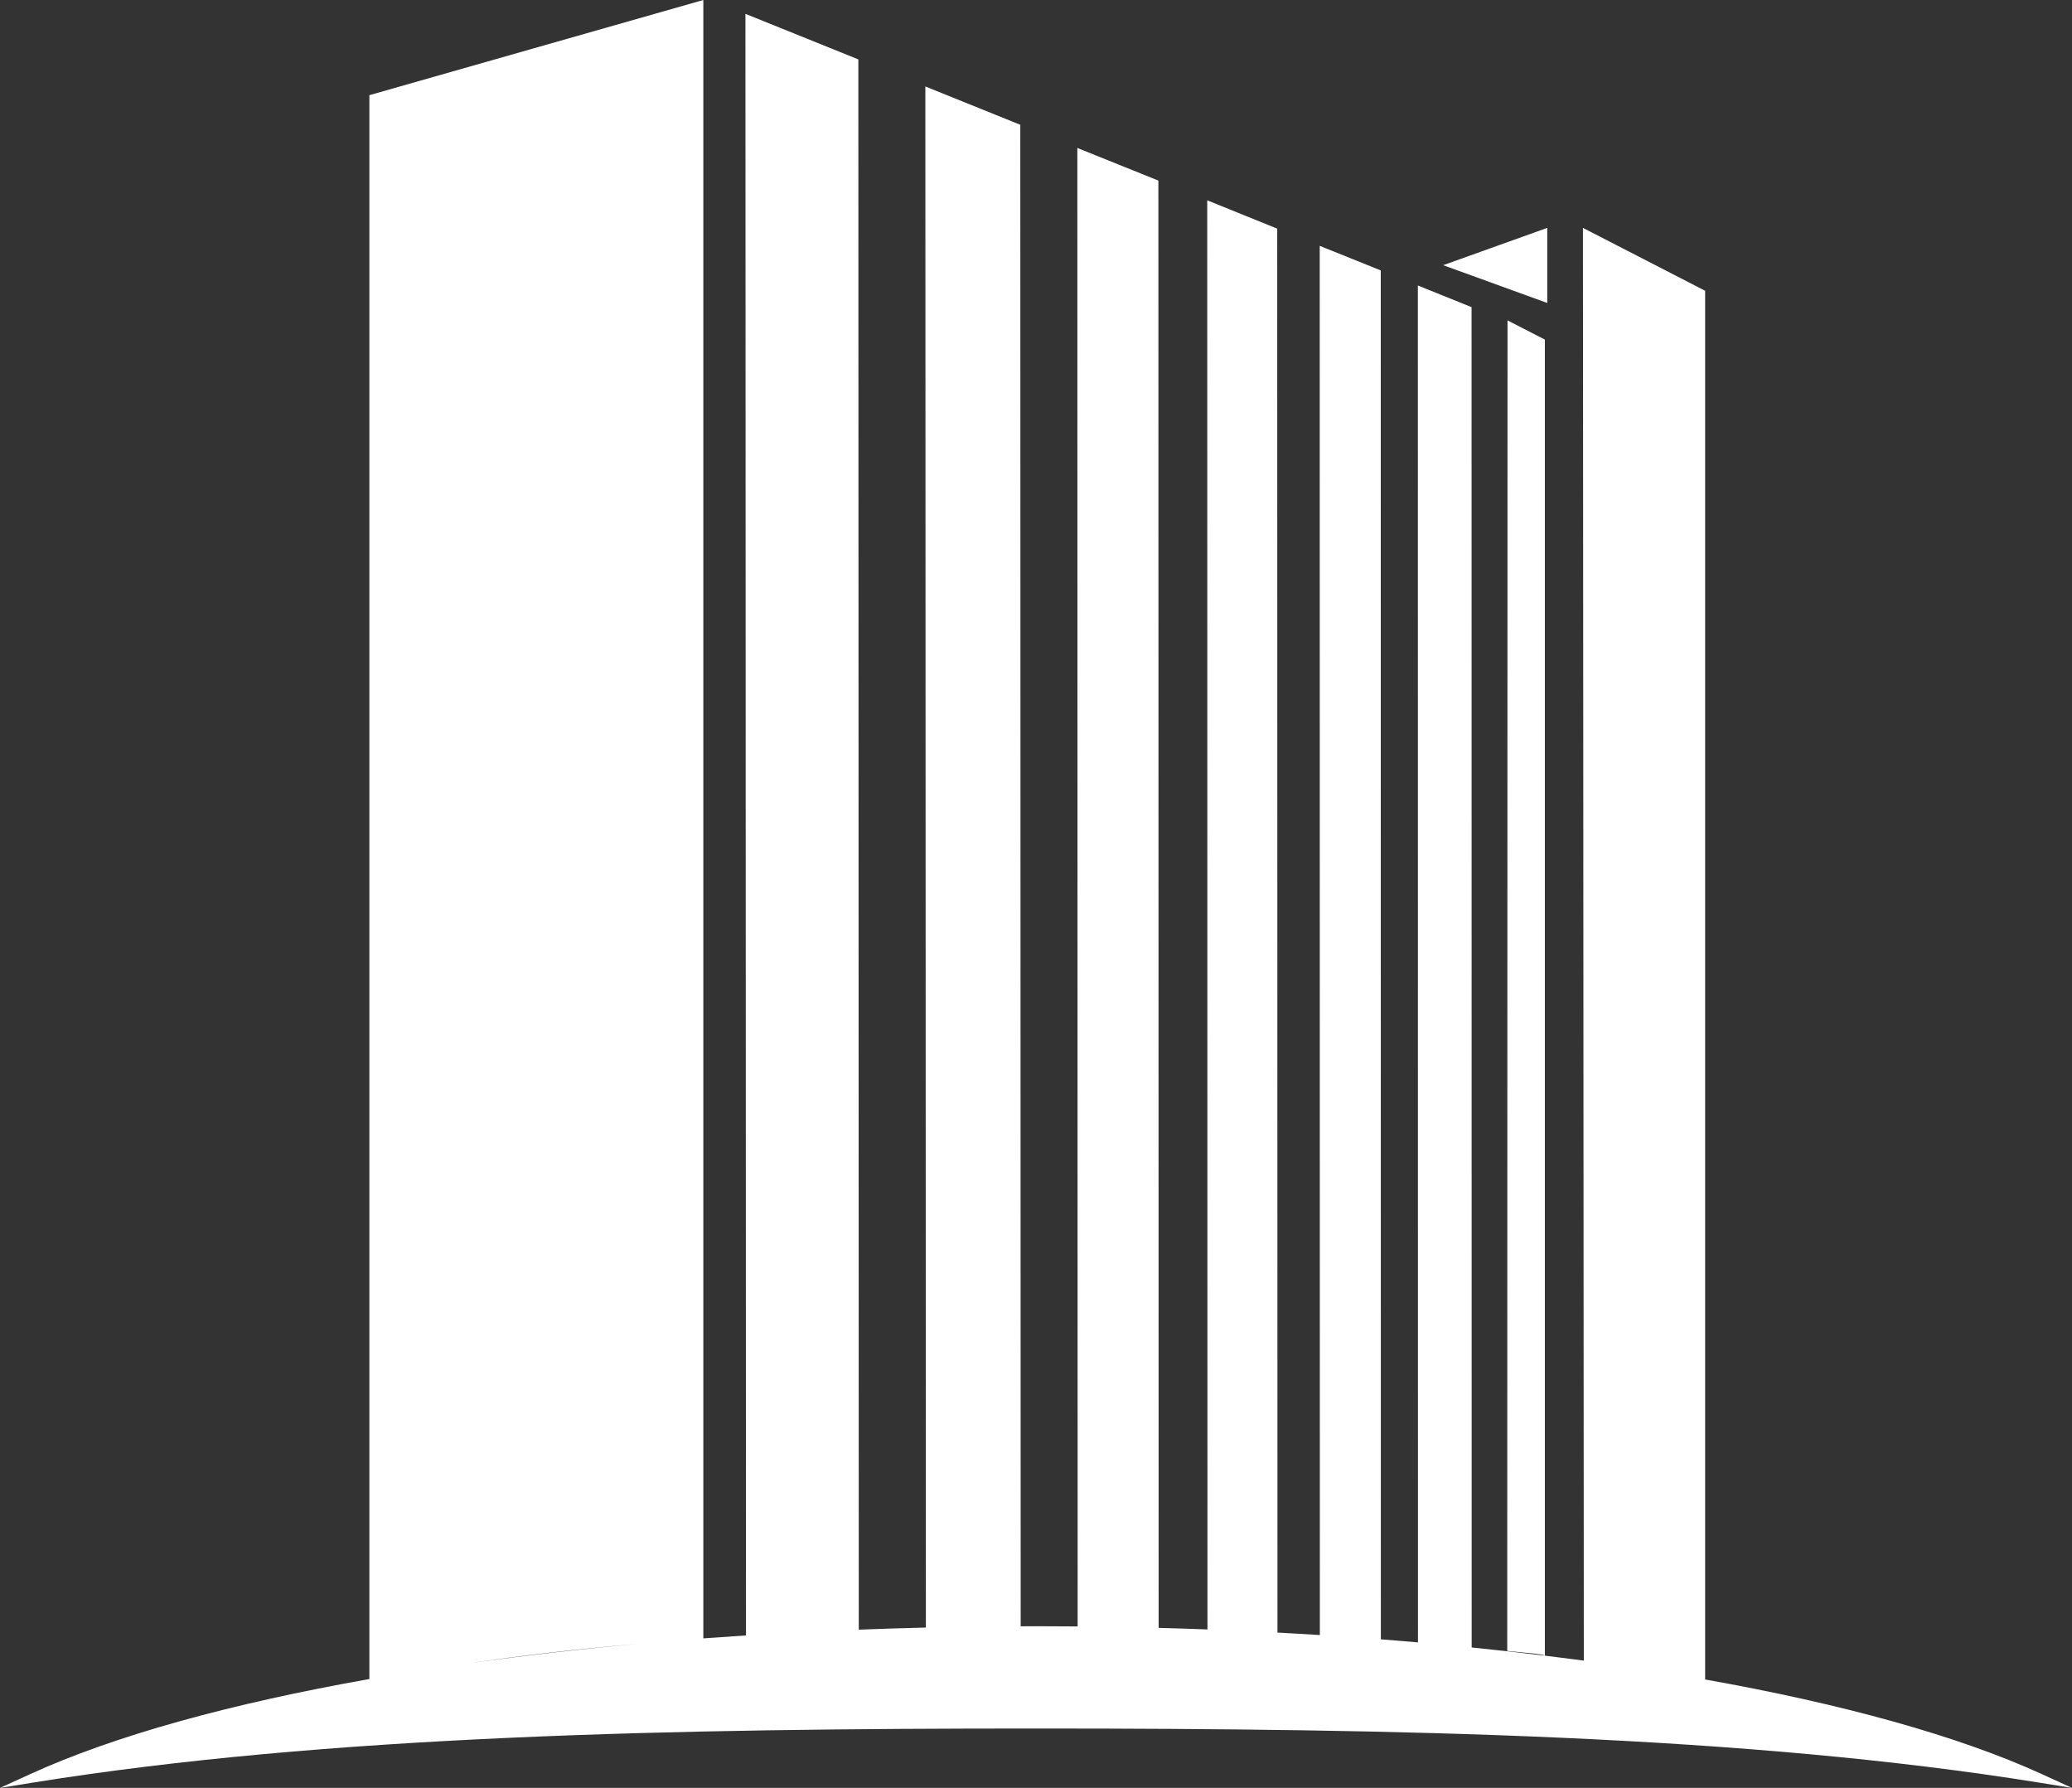 <svg version="1.1" id="图层_1" x="0px" y="0px" width="155.113px" height="133.824px" viewBox="0 0 155.113 133.824" enable-background="new 0 0 155.113 133.824" xml:space="preserve" xmlns="http://www.w3.org/2000/svg" xmlns:xlink="http://www.w3.org/1999/xlink" xmlns:xml="http://www.w3.org/XML/1998/namespace">
  <rect x="0" y="0" width="155.113" height="133.824" fill="#333333" stroke="none"/>
  <path fill="#FFFFFF" d="M115.83,17.057l-7.792,2.792l7.792,2.828V17.057z M152.822,132.777c-6.237-2.848-14.904-5.242-25.171-7.068
	V21.765l-9.15-4.708l0.066,107.24c-0.961-0.129-1.935-0.253-2.916-0.373V25.418l-2.796-1.437l-0.021,99.591
	c1.011,0.111,2.712,0.228,2.801,0.35c-1.789-0.219-3.611-0.422-5.463-0.609L110.164,22.99l-4.021-1.621l0.008,101.563
	c0.007,0,0.014,0,0.021,0.002c-0.935-0.082-1.876-0.16-2.822-0.233c0.008,0.001,0.017,0.001,0.023,0.002l-0.007-102.463l-4.57-1.838
	l0.01,103.982c-1.078-0.068-2.161-0.132-3.251-0.189c0.025,0.002,0.053,0.004,0.078,0.005L95.614,17.112l-5.239-2.118l0.017,106.968
	c0.028,0.001,0.057,0.003,0.086,0.004c-1.244-0.047-2.494-0.088-3.751-0.12c0.003,0,0.006,0,0.01,0l-0.019-108.33l-6.067-2.441
	l0.023,110.663c-1.035-0.01-2.074-0.016-3.116-0.016c-0.385,0-0.766,0.004-1.148,0.006L76.381,9.34l-7.108-2.868l0.039,115.351
	c-1.708,0.04-3.403,0.094-5.087,0.159c0.021-0.002,0.043-0.002,0.064-0.004L64.257,4.446l-8.453-3.41l0.042,121.375
	c0.06-0.004,0.119-0.007,0.18-0.011c-1.132,0.072-2.258,0.149-3.374,0.232V0l-25,7.124v118.552
	c-10.35,1.83-19.084,4.237-25.359,7.102L0,133.824l2.487-0.4c22.005-3.537,47.964-4.045,75.07-4.045
	c27.105,0,53.064,0.508,75.069,4.045l2.487,0.4L152.822,132.777z M47.927,123.025c-4.429,0.401-8.703,0.893-12.786,1.467
	C39.026,123.918,43.25,123.427,47.927,123.025z" class="color c1"/>
</svg>